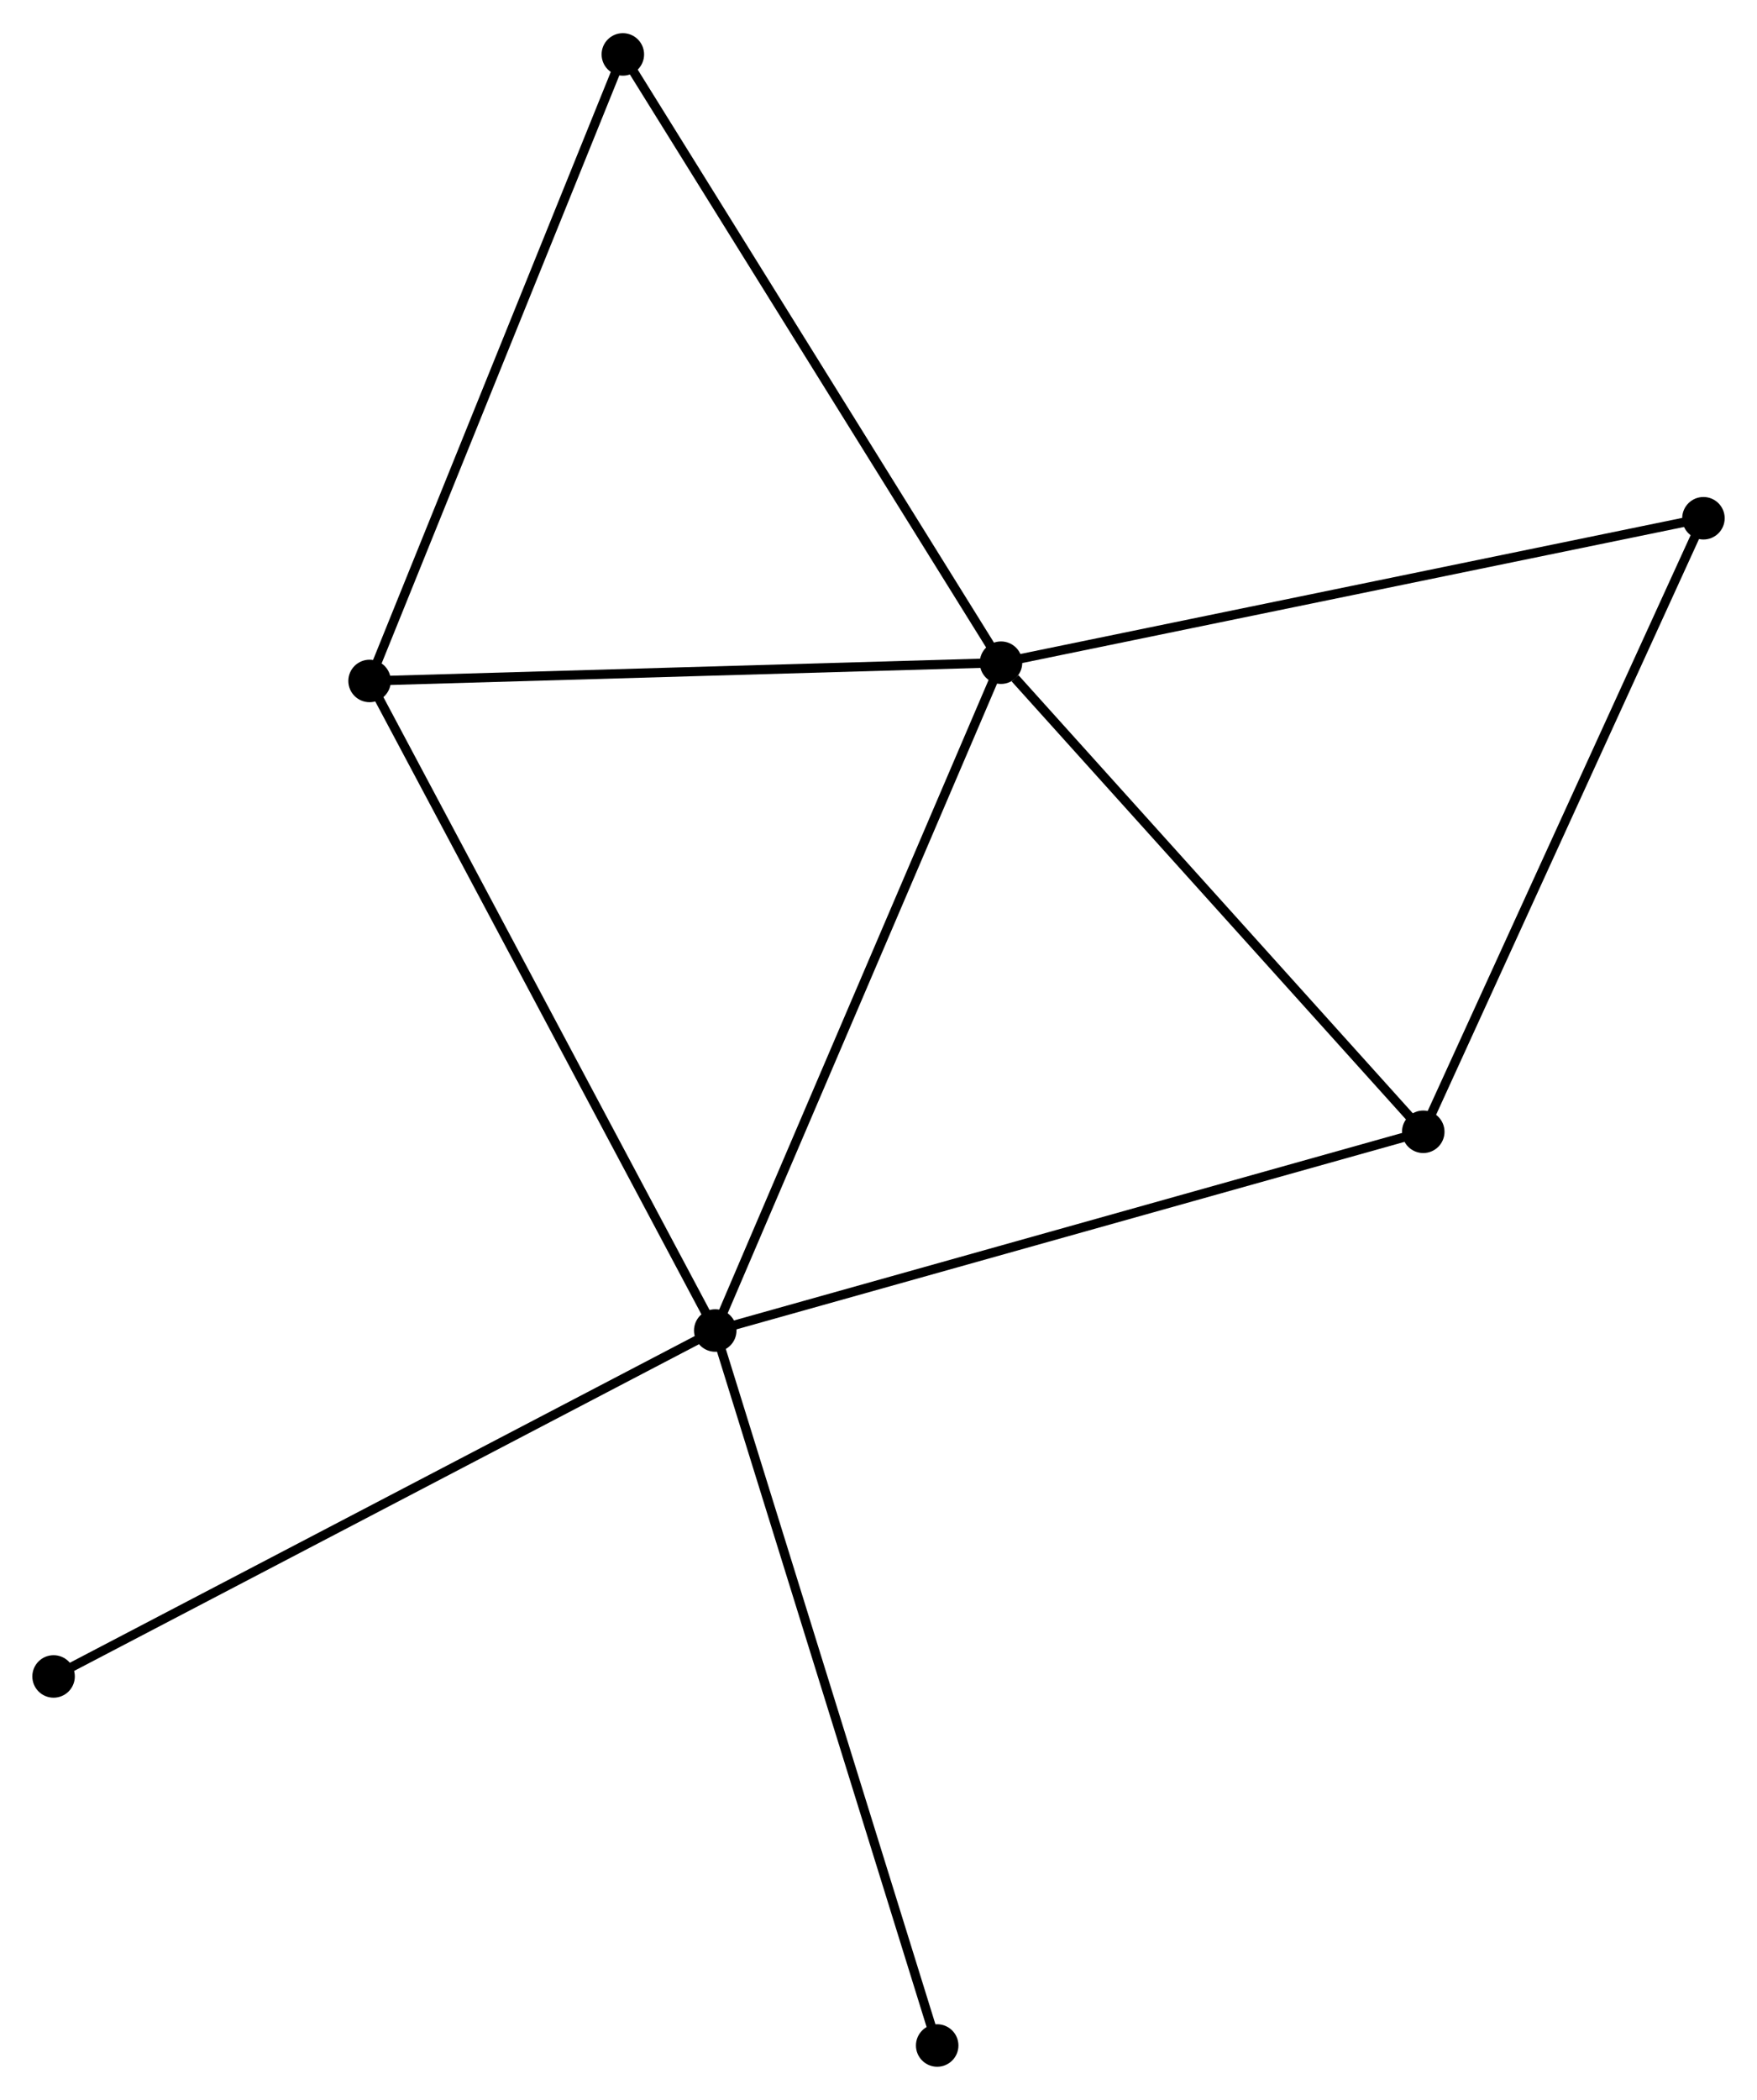 <?xml version="1.0" encoding="UTF-8" standalone="no"?>
<!DOCTYPE svg PUBLIC "-//W3C//DTD SVG 1.1//EN"
 "http://www.w3.org/Graphics/SVG/1.1/DTD/svg11.dtd">
<!-- Generated by graphviz version 2.36.0 (20140111.2315)
 -->
<!-- Title: %3 Pages: 1 -->
<svg width="190pt" height="227pt"
 viewBox="0.00 0.00 190.20 227.06" xmlns="http://www.w3.org/2000/svg" xmlns:xlink="http://www.w3.org/1999/xlink">
<g id="graph0" class="graph" transform="scale(1 1) rotate(0) translate(4 223.064)">
<title>%3</title>
<!-- 0 -->
<g id="node1" class="node"><title>0</title>
<ellipse fill="black" stroke="black" cx="104.362" cy="-151.441" rx="1.8" ry="1.8"/>
</g>
<!-- 1 -->
<g id="node2" class="node"><title>1</title>
<ellipse fill="black" stroke="black" cx="73.428" cy="-79.172" rx="1.8" ry="1.8"/>
</g>
<!-- 0&#45;&#45;1 -->
<g id="edge1" class="edge"><title>0&#45;&#45;1</title>
<path fill="none" stroke="black" d="M103.597,-149.654C99.317,-139.656 78.376,-90.731 74.166,-80.896"/>
</g>
<!-- 2 -->
<g id="node3" class="node"><title>2</title>
<ellipse fill="black" stroke="black" cx="150.072" cy="-100.677" rx="1.8" ry="1.8"/>
</g>
<!-- 0&#45;&#45;2 -->
<g id="edge2" class="edge"><title>0&#45;&#45;2</title>
<path fill="none" stroke="black" d="M105.883,-149.752C112.946,-141.907 142.48,-109.109 148.855,-102.028"/>
</g>
<!-- 3 -->
<g id="node4" class="node"><title>3</title>
<ellipse fill="black" stroke="black" cx="36.007" cy="-149.464" rx="1.8" ry="1.8"/>
</g>
<!-- 0&#45;&#45;3 -->
<g id="edge3" class="edge"><title>0&#45;&#45;3</title>
<path fill="none" stroke="black" d="M102.39,-151.384C92.408,-151.095 47.55,-149.798 37.857,-149.517"/>
</g>
<!-- 4 -->
<g id="node5" class="node"><title>4</title>
<ellipse fill="black" stroke="black" cx="180.402" cy="-167.071" rx="1.8" ry="1.8"/>
</g>
<!-- 0&#45;&#45;4 -->
<g id="edge4" class="edge"><title>0&#45;&#45;4</title>
<path fill="none" stroke="black" d="M106.241,-151.827C116.762,-153.99 168.24,-164.571 178.588,-166.698"/>
</g>
<!-- 5 -->
<g id="node6" class="node"><title>5</title>
<ellipse fill="black" stroke="black" cx="63.425" cy="-217.264" rx="1.8" ry="1.8"/>
</g>
<!-- 0&#45;&#45;5 -->
<g id="edge5" class="edge"><title>0&#45;&#45;5</title>
<path fill="none" stroke="black" d="M103.35,-153.068C97.735,-162.095 70.452,-205.964 64.551,-215.452"/>
</g>
<!-- 1&#45;&#45;2 -->
<g id="edge6" class="edge"><title>1&#45;&#45;2</title>
<path fill="none" stroke="black" d="M75.323,-79.704C85.927,-82.679 137.814,-97.237 148.244,-100.164"/>
</g>
<!-- 1&#45;&#45;3 -->
<g id="edge7" class="edge"><title>1&#45;&#45;3</title>
<path fill="none" stroke="black" d="M72.503,-80.91C67.371,-90.55 42.431,-137.397 37.037,-147.529"/>
</g>
<!-- 6 -->
<g id="node7" class="node"><title>6</title>
<ellipse fill="black" stroke="black" cx="1.8" cy="-41.737" rx="1.8" ry="1.8"/>
</g>
<!-- 1&#45;&#45;6 -->
<g id="edge8" class="edge"><title>1&#45;&#45;6</title>
<path fill="none" stroke="black" d="M71.658,-78.247C61.748,-73.068 13.256,-47.725 3.509,-42.63"/>
</g>
<!-- 7 -->
<g id="node8" class="node"><title>7</title>
<ellipse fill="black" stroke="black" cx="97.453" cy="-1.8" rx="1.8" ry="1.8"/>
</g>
<!-- 1&#45;&#45;7 -->
<g id="edge9" class="edge"><title>1&#45;&#45;7</title>
<path fill="none" stroke="black" d="M74.022,-77.26C77.346,-66.555 93.61,-14.175 96.879,-3.646"/>
</g>
<!-- 2&#45;&#45;4 -->
<g id="edge10" class="edge"><title>2&#45;&#45;4</title>
<path fill="none" stroke="black" d="M150.822,-102.318C154.982,-111.424 175.195,-155.673 179.567,-165.244"/>
</g>
<!-- 3&#45;&#45;5 -->
<g id="edge11" class="edge"><title>3&#45;&#45;5</title>
<path fill="none" stroke="black" d="M36.684,-151.14C40.445,-160.439 58.718,-205.625 62.67,-215.398"/>
</g>
</g>
</svg>
